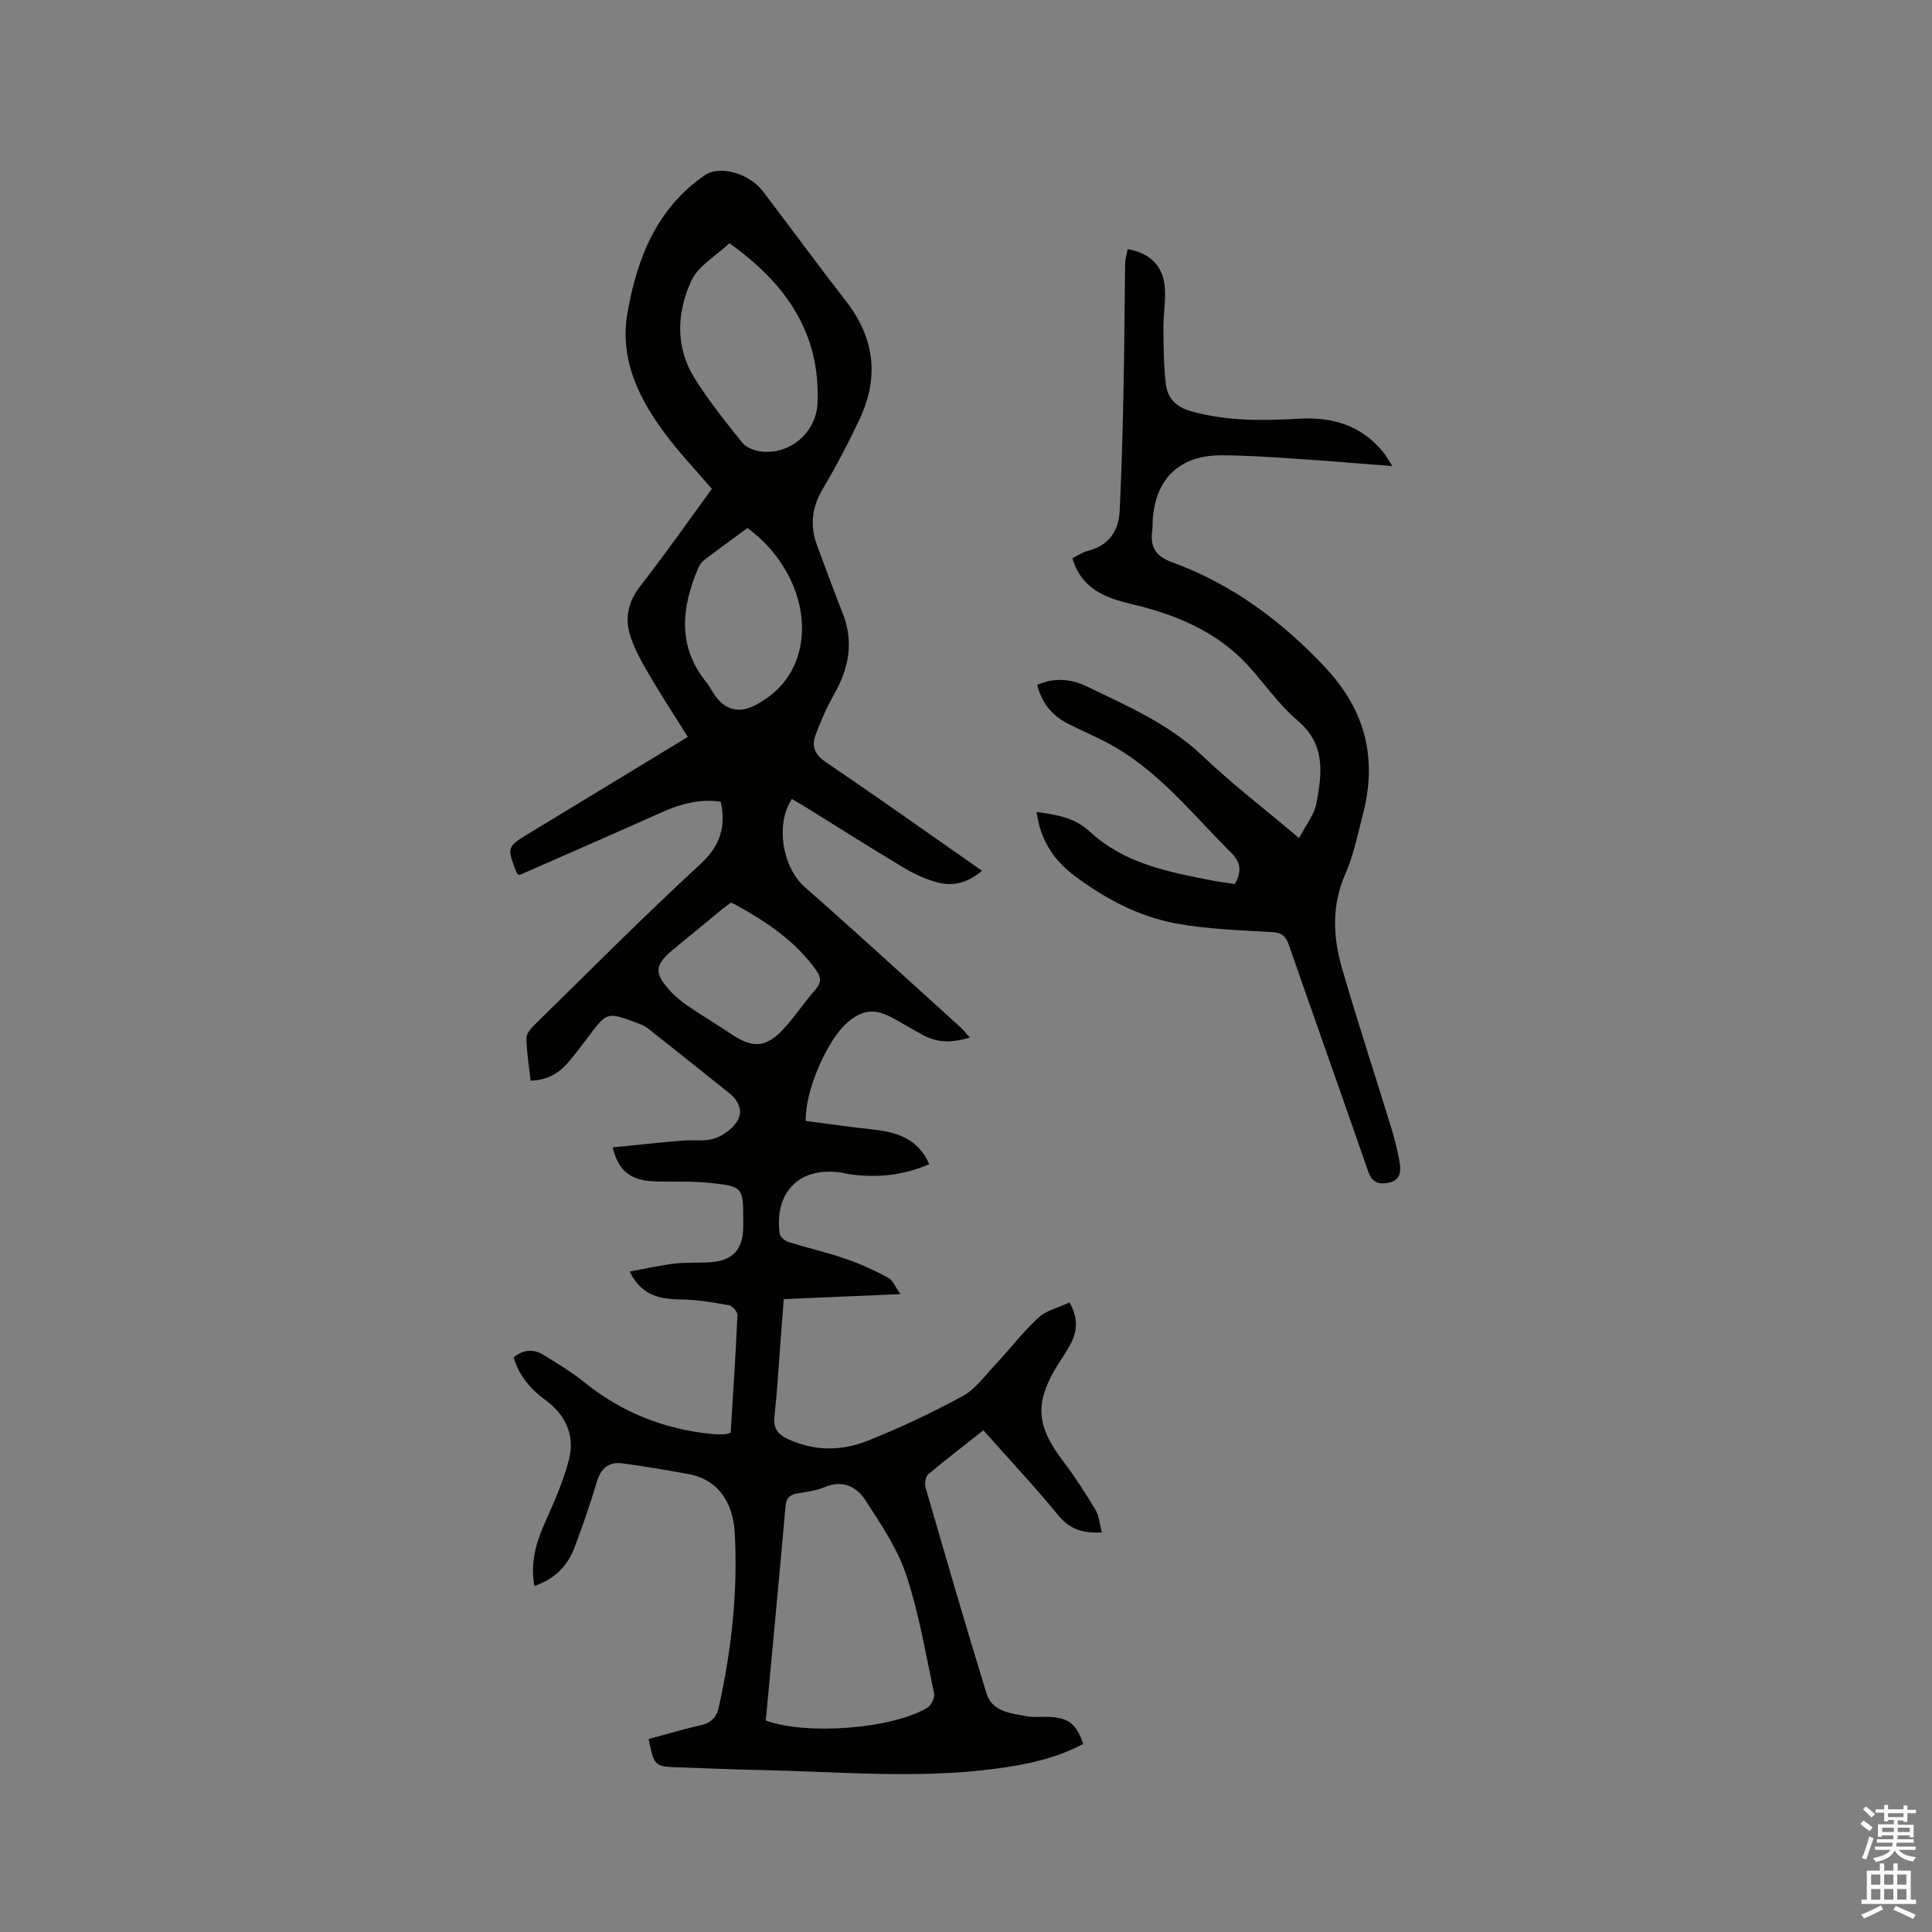<svg enable-background="new 0 0 400 400" viewBox="0 0 400 400" xmlns="http://www.w3.org/2000/svg"><rect x="0" y="0" width="400" height="400" fill="#808080" stroke="none"/><path d="m385.2 377.6.6-.7c.6.4 1.3.9 1.9 1.5l-.6.7c-.8-.5-1.4-1-1.9-1.5zm.3 7.1c.6-1.4 1.1-2.9 1.5-4.5.3.1.6.3.9.4-.5 1.4-1 2.9-1.5 4.4zm.2-10.1.6-.6c.7.5 1.3 1.1 1.9 1.6l-.7.7c-.6-.6-1.2-1.2-1.8-1.7zm8.4-.8h.8v.9h1.8v.7h-1.8v1.8h-.8v-.3h-1.2v.9h3.3v2.6h-.8v-.4h-2.5c0 .3 0 .6-.1.8h3.4v.7h-3.5c0 .3-.1.6-.1.8h4v.7h-3.5c.7.9 1.9 1.3 3.6 1.5-.2.2-.4.5-.6.9-1.9-.3-3.2-1.1-3.8-2.3-.5 1.1-1.8 2-3.9 2.4-.2-.3-.4-.5-.6-.8 1.9-.4 3.1-.9 3.6-1.7h-3.2v-.7h3.5c.1-.2.1-.5.2-.8h-3.3v-.7h3.4c0-.2 0-.5 0-.8h-2.4v.3h-.8v-2.6h3.3v-.9h-1.2v.3h-.8v-1.8h-1.8v-.7h1.8v-.9h.8v.9h3.2zm-4.4 5.5h2.4c0-.3 0-.6 0-.9h-2.4zm1.2-3.1h3.2v-.8h-3.2zm4.4 2.2h-2.4v.9h2.5v-.9z" fill="#fcfafa"/><path d="m389.2 385.8h.9v1.5h1.9v-1.5h.9v1.5h2.7v6h1.1v.9h-11.3v-.9h1.1v-6h2.7zm.2 8.7.5.8c-1.2.6-2.5 1.3-4 1.9-.2-.3-.3-.6-.6-.8 1.6-.6 3-1.3 4.1-1.9zm-2-4.3h1.9v-2.1h-1.9zm0 3.1h1.9v-2.2h-1.9zm2.7-3.1h1.9v-2.1h-1.9zm0 3.1h1.9v-2.2h-1.9zm2.4 1.3c1.4.6 2.7 1.2 4.1 1.8l-.5.9c-1.5-.7-2.8-1.4-4.1-1.9zm2.2-6.5h-1.9v2.1h1.9zm-1.9 5.2h1.9v-2.2h-1.9z" fill="#fcfafa"/><g fill="#010100"><path d="m110.65 328.35c-.91-4.94.4-9.13 2.28-13.35 1.88-4.2 3.78-8.49 4.89-12.93 1.24-4.94-.75-9.16-4.89-12.2-3.07-2.25-5.45-4.97-6.58-8.84 1.94-1.6 4.04-1.81 6.12-.54 2.88 1.76 5.81 3.52 8.43 5.63 7.82 6.33 16.72 9.85 26.68 10.79.84.08 1.69.06 2.54.04.3-.01.59-.16 1.16-.33.49-8.07 1.04-16.19 1.4-24.31.03-.69-1.03-1.94-1.75-2.07-3.2-.59-6.45-1.13-9.69-1.19-4.34-.08-8.28-.56-10.89-5.79 3.25-.59 6.23-1.28 9.25-1.64 2.52-.3 5.08-.11 7.62-.3 4.51-.35 6.62-2.69 6.66-7.22 0-.42 0-.85 0-1.27 0-7.06.02-7.2-7.08-7.94-3.68-.39-7.41-.18-11.12-.29-5.01-.15-7.62-2.03-8.83-7.05 4.88-.48 9.65-1 14.43-1.41 2.21-.19 4.58.24 6.62-.42 1.8-.58 3.73-1.98 4.72-3.57 1.3-2.08.34-4.26-1.66-5.84-5.63-4.47-11.21-8.99-16.87-13.43-.81-.63-1.87-.97-2.86-1.34-5.38-1.99-5.67-1.88-9.11 2.69-1.47 1.95-2.91 3.92-4.51 5.76-1.93 2.22-4.32 3.67-7.75 3.74-.33-2.99-.82-5.89-.88-8.8-.02-.92.96-2.03 1.73-2.79 11.36-11.13 22.56-22.43 34.26-33.2 4.12-3.79 5.38-7.67 4.25-12.95-4.28-.65-8.26.42-12.19 2.18-9.83 4.39-19.71 8.7-29.51 13.01-.27-.22-.5-.32-.56-.48-2.06-5.36-2.05-5.36 2.75-8.27 10.77-6.53 21.53-13.07 32.7-19.86-2.74-4.37-5.45-8.51-7.95-12.77-1.53-2.62-3.06-5.33-3.98-8.19-1.19-3.7-.38-7.12 2.16-10.37 5.08-6.51 9.82-13.29 14.75-20.03-3.06-3.55-6.26-6.93-9.08-10.61-5.82-7.59-10.13-15.96-8.4-25.84 1.97-11.26 6.02-21.62 16.04-28.5 2.22-1.53 6.37-1.12 9.73 1.21.86.6 1.67 1.33 2.3 2.16 5.76 7.59 11.4 15.27 17.23 22.8s6.82 15.6 2.85 24.15c-2.35 5.06-4.98 10.01-7.81 14.82-2.23 3.79-2.56 7.54-1.07 11.55 1.73 4.66 3.43 9.34 5.27 13.96 2.35 5.9 1.33 11.35-1.69 16.72-1.54 2.74-2.85 5.66-3.93 8.61-.83 2.25-.15 3.99 2.14 5.54 10.78 7.31 21.4 14.86 32.34 22.51-2.84 2.43-5.91 3.29-9.19 2.41-2.42-.64-4.79-1.73-6.94-3.01-6.91-4.13-13.71-8.45-20.55-12.69-.89-.55-1.79-1.06-2.68-1.58-3.51 5.33-1.88 14.24 2.66 18.23 10.91 9.58 21.6 19.41 32.37 29.15.54.49.97 1.08 1.82 2.03-3.51 1.02-6.51 1.15-9.44-.4-2.25-1.18-4.41-2.52-6.65-3.73-3.61-1.95-6.15-1.66-9.21.95-4.24 3.62-8.87 14.22-8.68 20.43 4.59.59 9.27 1.27 13.97 1.78 4.94.54 9.3 1.89 11.6 7.17-5.31 2.31-10.66 2.85-16.2 2.12-.63-.08-1.25-.25-1.87-.35-8.59-1.39-14.02 3.83-12.91 12.55.09.68 1.05 1.55 1.79 1.78 3.93 1.24 7.96 2.14 11.85 3.48 3.04 1.04 6 2.41 8.84 3.92.95.5 1.44 1.88 2.52 3.4-8.39.36-16.06.69-24.15 1.04-.24 3.26-.48 6.49-.73 9.71-.37 4.86-.64 9.74-1.19 14.58-.28 2.44.67 3.68 2.75 4.66 5.43 2.54 11.06 2.54 16.39.43 6.77-2.67 13.39-5.81 19.79-9.28 2.65-1.44 4.62-4.2 6.76-6.49 3.03-3.23 5.73-6.8 8.98-9.78 1.68-1.54 4.24-2.11 6.42-3.13 1.95 3.39 1.57 6.21.04 8.94-.98 1.75-2.17 3.39-3.17 5.13-4.06 7.08-3.53 11.72 1.68 18.6 2.48 3.27 4.71 6.74 6.83 10.26.76 1.27.85 2.95 1.3 4.67-3.84.2-6.58-.58-8.96-3.49-4.9-5.98-10.19-11.62-15.55-17.65-3.91 3.09-7.75 6.02-11.44 9.14-.56.48-.75 1.91-.52 2.73 4.13 14.23 8.24 28.47 12.61 42.62 1.17 3.78 5.02 4.1 8.3 4.71 1.54.28 3.17.06 4.76.14 3.93.19 5.59 1.5 6.95 5.59-5.75 3.09-12.05 4.34-18.44 5.17-16.07 2.09-32.16.57-48.25.24-5.61-.12-11.22-.36-16.84-.55-5.24-.17-5.24-.17-6.45-5.86 3.54-.95 7.06-2.03 10.65-2.82 2.13-.47 3.39-1.54 3.85-3.62 2.68-11.96 4.01-24.11 3.34-36.29-.31-5.59-2.9-10.91-9.6-12.14-4.55-.84-9.11-1.62-13.7-2.22-2.77-.37-4.41 1.02-5.24 3.8-1.36 4.56-2.91 9.07-4.6 13.52-1.42 3.84-4.04 6.61-8.33 8.06zm47.9 27.87c8.45 3.08 26.08 1.72 33.37-2.61.82-.49 1.66-2.07 1.48-2.94-1.74-8.25-3.13-16.64-5.78-24.6-1.83-5.49-5.24-10.52-8.43-15.45-1.85-2.86-4.79-4.31-8.53-2.7-1.72.74-3.68.94-5.55 1.27-1.52.27-2.32.87-2.47 2.61-1.31 14.77-2.71 29.51-4.09 44.42zm-7.53-305.86c-2.76 2.61-6.43 4.65-7.86 7.72-3.03 6.52-3.4 13.67.58 20.11 2.92 4.73 6.46 9.1 9.94 13.46.8 1 2.47 1.65 3.82 1.82 6.02.76 11.48-3.89 11.75-9.96.67-14.57-6.58-24.83-18.23-33.15zm3.74 58.96c-2.93 2.15-5.93 4.32-8.88 6.55-.56.42-1.03 1.08-1.31 1.72-3.45 8.13-4.4 16.11 1.62 23.6.59.74 1.04 1.59 1.56 2.39 2.26 3.45 5.2 4.29 8.86 2.3 4.46-2.43 7.57-6.01 8.85-11.05 2.24-8.78-2.04-19.13-10.7-25.51zm-3.43 77.57c-.51.37-1.11.77-1.66 1.22-3.43 2.82-6.86 5.64-10.28 8.47-3.89 3.22-4.04 4.87-.59 8.63 1.06 1.15 2.31 2.18 3.61 3.06 2.97 2.01 6.06 3.86 9.04 5.86 4.44 2.98 7.25 2.79 10.89-1.23 2.34-2.58 4.28-5.51 6.57-8.13 1.26-1.44.98-2.63.04-3.94-4.29-6.01-10.25-9.97-16.58-13.47-.26-.17-.56-.27-1.04-.47z"/><path d="m214.61 168.11c4.21.58 7.86 1.13 11.01 4.06 7.07 6.58 16.22 8.36 25.3 10.12 1.55.3 3.11.5 4.75.75 1.32-2.46 1.41-4.33-.77-6.49-7.66-7.6-14.4-16.21-23.89-21.78-3.18-1.87-6.63-3.27-9.92-4.95s-5.44-4.3-6.34-8.03c3.48-1.52 6.94-1.28 10.18.29 8.45 4.09 17.09 7.78 24.09 14.46 6.11 5.83 12.86 10.99 19.94 16.97 1.37-2.64 3.16-4.81 3.6-7.22 1.13-6.12 1.96-12.16-3.89-17.09-3.93-3.31-6.89-7.75-10.42-11.56-6.53-7.04-14.98-10.45-24.11-12.61-5.26-1.24-10.23-3.1-12.12-9.45 1.05-.51 2.09-1.26 3.26-1.55 4.35-1.1 6.34-4.17 6.54-8.3.43-8.65.63-17.32.81-25.99.17-8.36.19-16.73.32-25.1.02-1.03.34-2.05.52-3.07 4.88.91 7.47 3.63 7.72 8.37.14 2.63-.34 5.29-.32 7.93.04 3.89.04 7.81.51 11.67.35 2.87 2.06 4.72 5.2 5.6 7.4 2.08 14.87 1.98 22.39 1.55 6.82-.39 12.81 1.33 17.31 6.81.64.78 1.14 1.69 2 3-7.25-.56-13.96-1.13-20.67-1.57-4.86-.32-9.73-.64-14.6-.67-8.79-.04-13.84 4.82-14.36 13.54-.04.74 0 1.49-.1 2.22-.44 3.26.77 5.16 4.03 6.35 12.48 4.55 22.79 12.19 31.87 21.9 8.35 8.93 10.73 18.92 7.69 30.48-1.08 4.09-1.89 8.33-3.59 12.16-2.89 6.55-2.57 13.08-.69 19.59 3.18 10.98 6.76 21.84 10.11 32.77.77 2.52 1.45 5.1 1.86 7.7.27 1.7-.04 3.45-2.29 3.89-2.12.41-3.49-.02-4.3-2.39-5.39-15.61-10.96-31.15-16.37-46.76-.65-1.87-1.42-2.61-3.49-2.73-6.65-.39-13.37-.59-19.9-1.79-7.78-1.43-14.76-5.18-21.1-9.93-4.21-3.17-6.98-7.33-7.77-13.15z"/></g></svg>